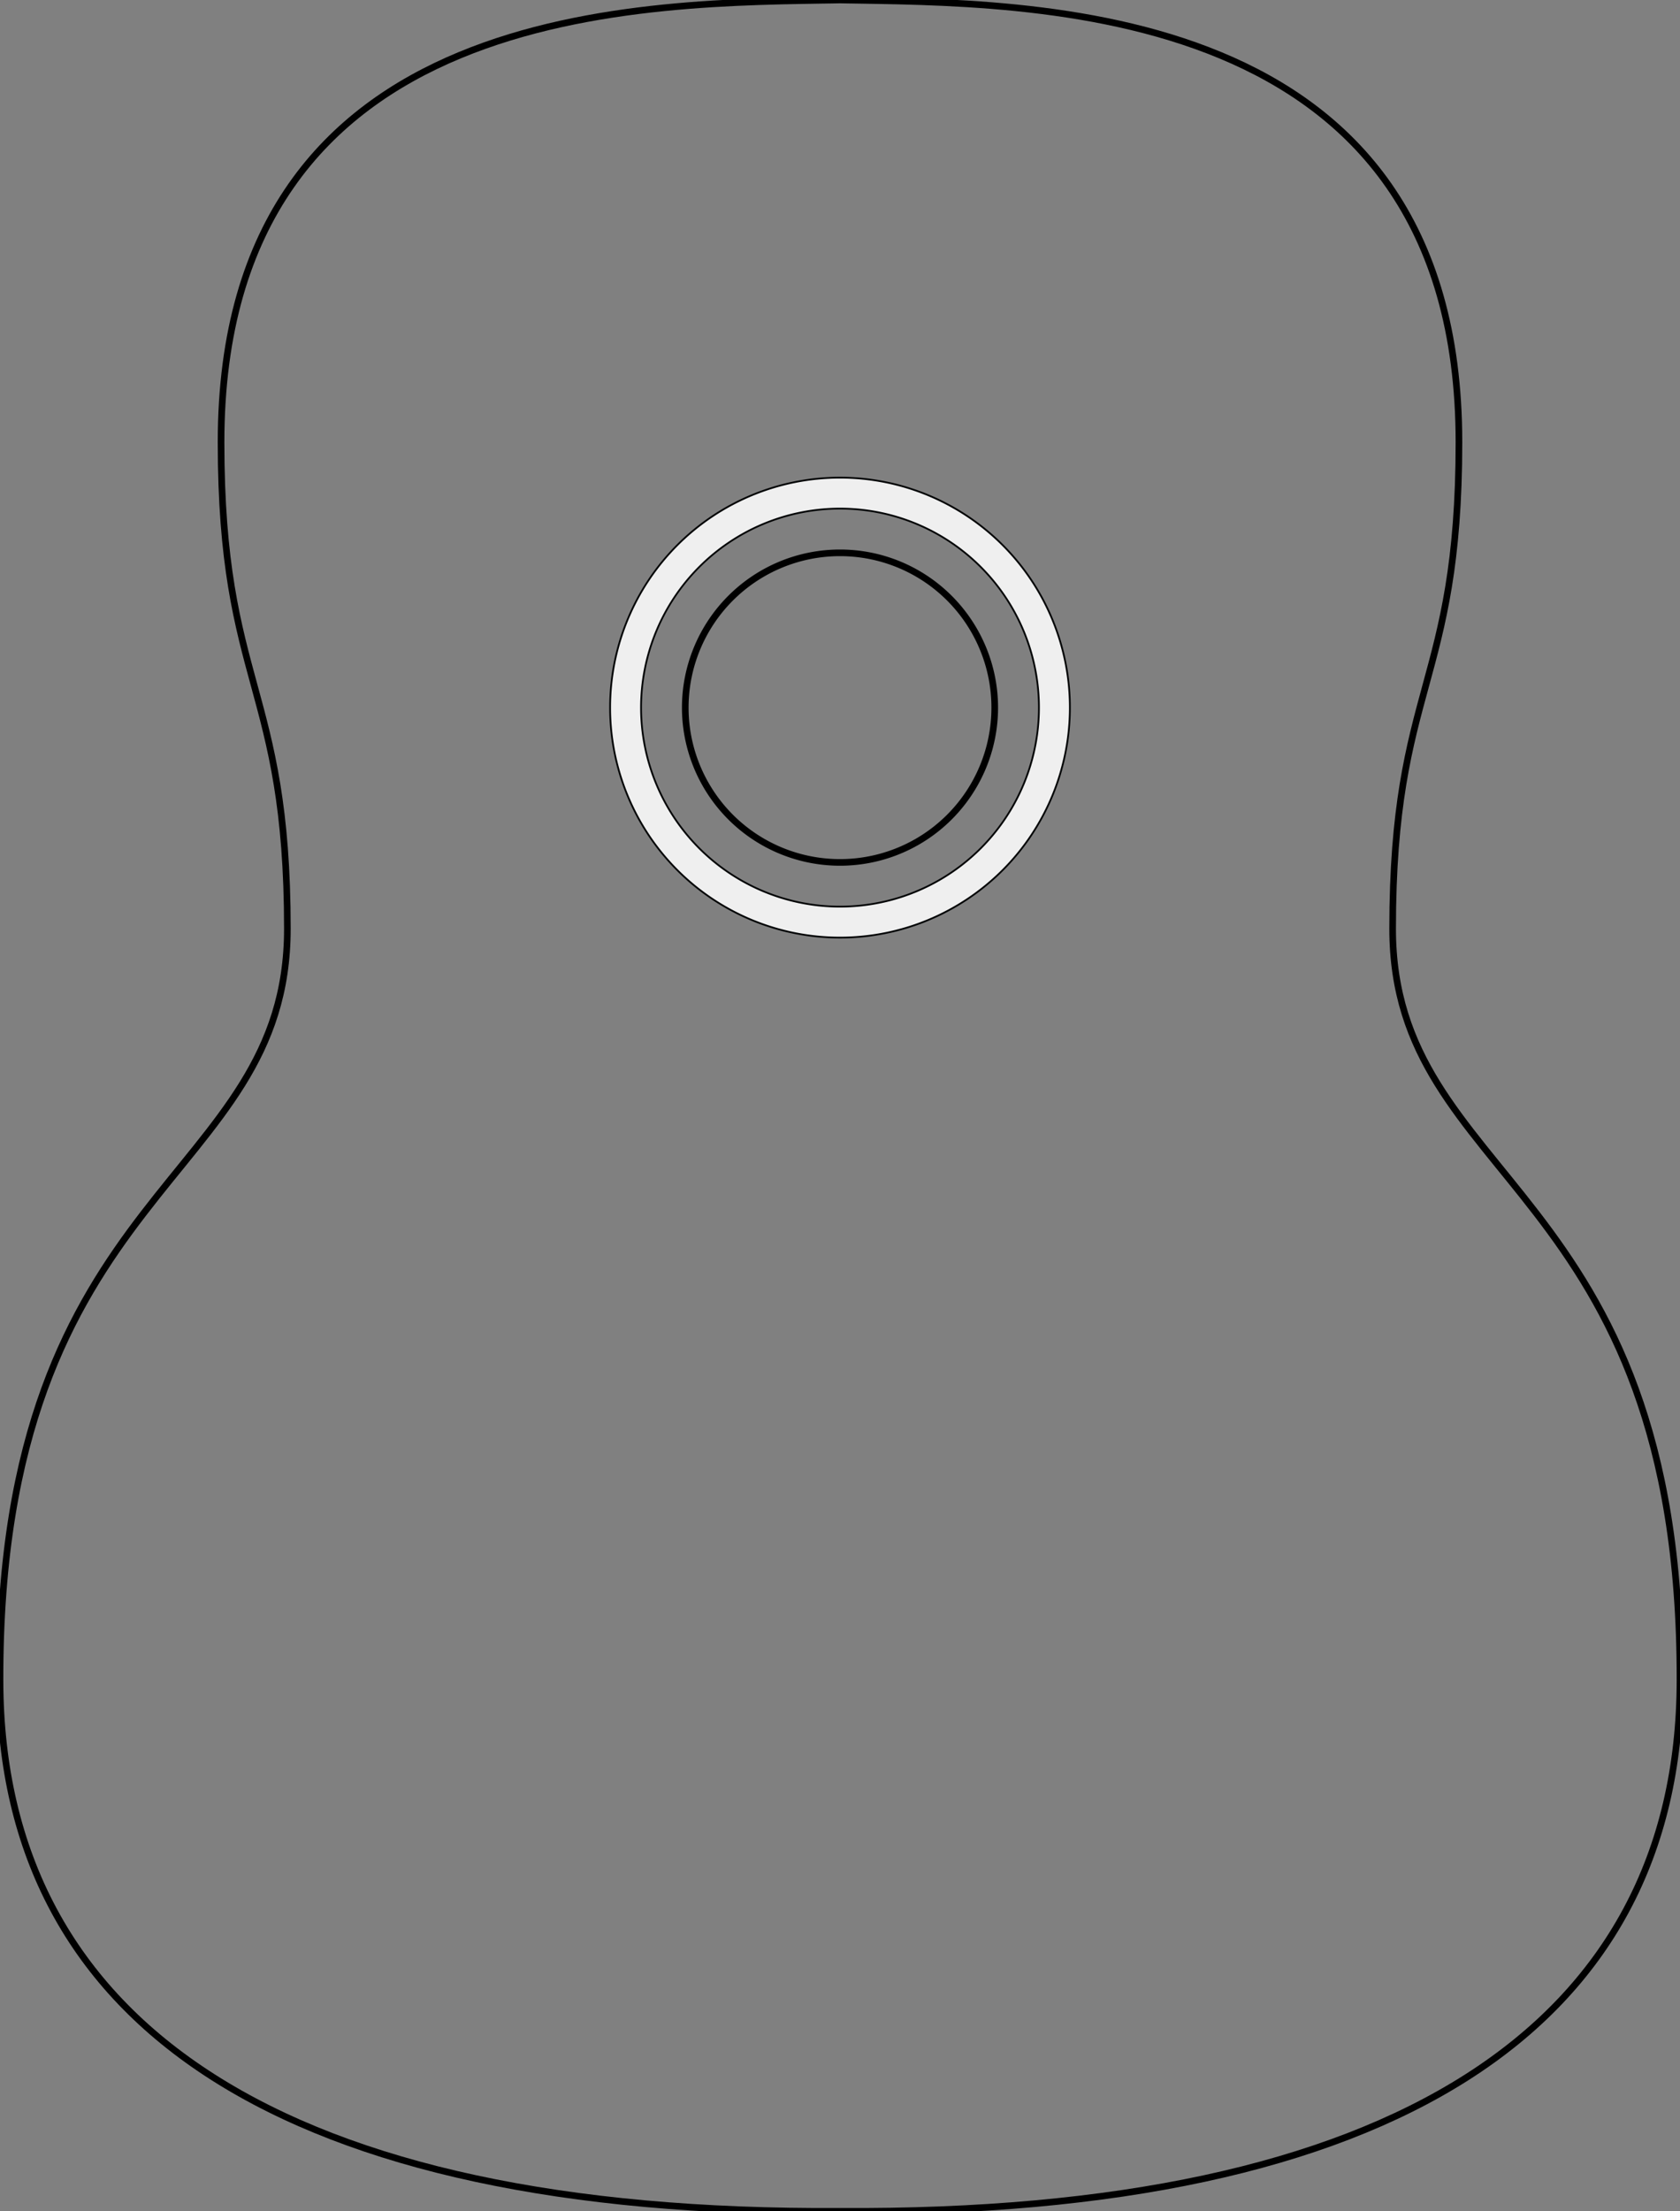 <?xml version="1.0" encoding="UTF-8" standalone="no"?>
<svg
   xmlns:dc="http://purl.org/dc/elements/1.1/"
   xmlns:cc="http://creativecommons.org/ns#"
   xmlns:rdf="http://www.w3.org/1999/02/22-rdf-syntax-ns#"
   xmlns:svg="http://www.w3.org/2000/svg"
   xmlns="http://www.w3.org/2000/svg"
   xmlns:sodipodi="http://sodipodi.sourceforge.net/DTD/sodipodi-0.dtd"
   xmlns:inkscape="http://www.inkscape.org/namespaces/inkscape"
   width="380.0mm"
   height="500mm"
   viewBox="0 0 380.0 500"
   version="1.1"
   id="svg8"
   inkscape:version="1.0.1 (3bc2e813f5, 2020-09-07)"
   sodipodi:docname="Wiener1.svg">
  <rect x="0" y="0" width="380.0" height="500" fill="#808080" stroke="none"/>
  <defs
     id="defs2">
    <inkscape:path-effect
       effect="mirror_symmetry"
       start_point="190.0,0"
       end_point="190.0,500"
       center_point="190.0,250.0"
       id="path-effect12"
       is_visible="true"
       lpeversion="1"
       mode="vertical"
       discard_orig_path="false"
       fuse_paths="false"
       oposite_fuse="false"
       split_items="false" />
  </defs>
  <sodipodi:namedview
     id="base"
     pagecolor="#ffffff"
     bordercolor="#666666"
     borderopacity="1.0"
     inkscape:pageopacity="0.0"
     inkscape:pageshadow="2"
     inkscape:zoom="0.35"
     inkscape:cx="288.39733"
     inkscape:cy="913.27868"
     inkscape:document-units="mm"
     inkscape:current-layer="svg8"
     inkscape:document-rotation="0"
     showgrid="false"
     inkscape:showpageshadow="false"
     guidetolerance="9.7"
     objecttolerance="9.7"
     inkscape:window-width="1436"
     inkscape:window-height="977"
     inkscape:window-x="434"
     inkscape:window-y="2"
     inkscape:window-maximized="0"
     inkscape:snap-global="false">
    <sodipodi:guide
       position="190.0,-50"
       orientation="-1,0"
       inkscape:label="center"
       inkscape:locked="true"
       id="guide12" />
    <sodipodi:guide
       position="330.0,-50"
       orientation="-1,0"
       inkscape:label="chest"
       inkscape:locked="true"
       id="guide14" />
    <sodipodi:guide
       position="50.0,-50"
       orientation="-1,0"
       inkscape:label="chest"
       inkscape:locked="true"
       id="guide16" />
    <sodipodi:guide
       position="-50,400.0"
       orientation="0,1"
       inkscape:label="chest"
       inkscape:locked="true"
       id="guide18" />
    <sodipodi:guide
       position="315.0,-50"
       orientation="-1,0"
       inkscape:label="waist"
       inkscape:locked="true"
       id="guide20" />
    <sodipodi:guide
       position="65.0,-50"
       orientation="-1,0"
       inkscape:label="waist"
       inkscape:locked="true"
       id="guide22" />
    <sodipodi:guide
       position="-50,290.0"
       orientation="0,1"
       inkscape:label="waist"
       inkscape:locked="true"
       id="guide24" />
    <sodipodi:guide
       position="-50,120.0"
       orientation="0,1"
       inkscape:label="belly"
       inkscape:locked="true"
       id="guide26" />
    <sodipodi:guide
       position="138.0,-50"
       orientation="-1,0"
       inkscape:label="sound"
       inkscape:locked="true"
       id="guide28" />
  </sodipodi:namedview>
  <g
     id="g34">
    <path
       style="fill:none;stroke:#000000;stroke-width:1.5"
       d="m 190,0 c 42.786,0.756 140,-0.756 140,100 0,55 -15,55 -15,110 0,57.786 65.208,57.343 65,170 -0.145,78.367 -65,120.756 -190,120 M 190,0 C 147.214,0.756 50,-0.756 50,100 c 0,55 15,55 15,110 0,57.786 -65.208,57.343 -65,170 0.145,78.367 65,120.756 190,120"
       inkscape:path-effect="#path-effect12"
       inkscape:original-d="m 190,0 c 42.78571,0.75595238 140,-0.75595238 140,100 0,55 -15,55 -15,110 0,57.78571 65.20837,57.3427 65,170 -0.14495,78.36708 -65,120.75595 -190,120"
       id="path32"
       sodipodi:nodetypes="csssc" />
  </g>
  <g
     id="g42">
    <path
       style="fill:none;stroke:Black;stroke-width:1.5;"
       d="M 155.0,160.0 A 35.0 35.0 0.0 0 0 190.0,195.0 A 35.0 35.0 0.0 0 0 225.0,160.0 A 35.0 35.0 0.0 0 0 190.0,125.0 A 35.0 35.0 0.0 0 0 155.0,160.0  Z"
       id="path36" />
    <g
       id="g40">
      <path
         style="fill:#efefef;fill-opacity:1;stroke:#020405;stroke-width:0.4"
         d="M 242.0,160.0 A 52.0 52.0 0.0 0 1 190.0,212.0 A 52.0 52.0 0.0 0 1 138.0,160.0 A 52.0 52.0 0.0 0 1 190.0,108.0 A 52.0 52.0 0.0 0 1 242.0,160.0 M 145.0,160.0 A 45.0 45.0 0.0 0 0 190.0,205.0 A 45.0 45.0 0.0 0 0 235.0,160.0 A 45.0 45.0 0.0 0 0 190.0,115.0 A 45.0 45.0 0.0 0 0 145.0,160.0 "
         id="path38" />
    </g>
  </g>
</svg>
